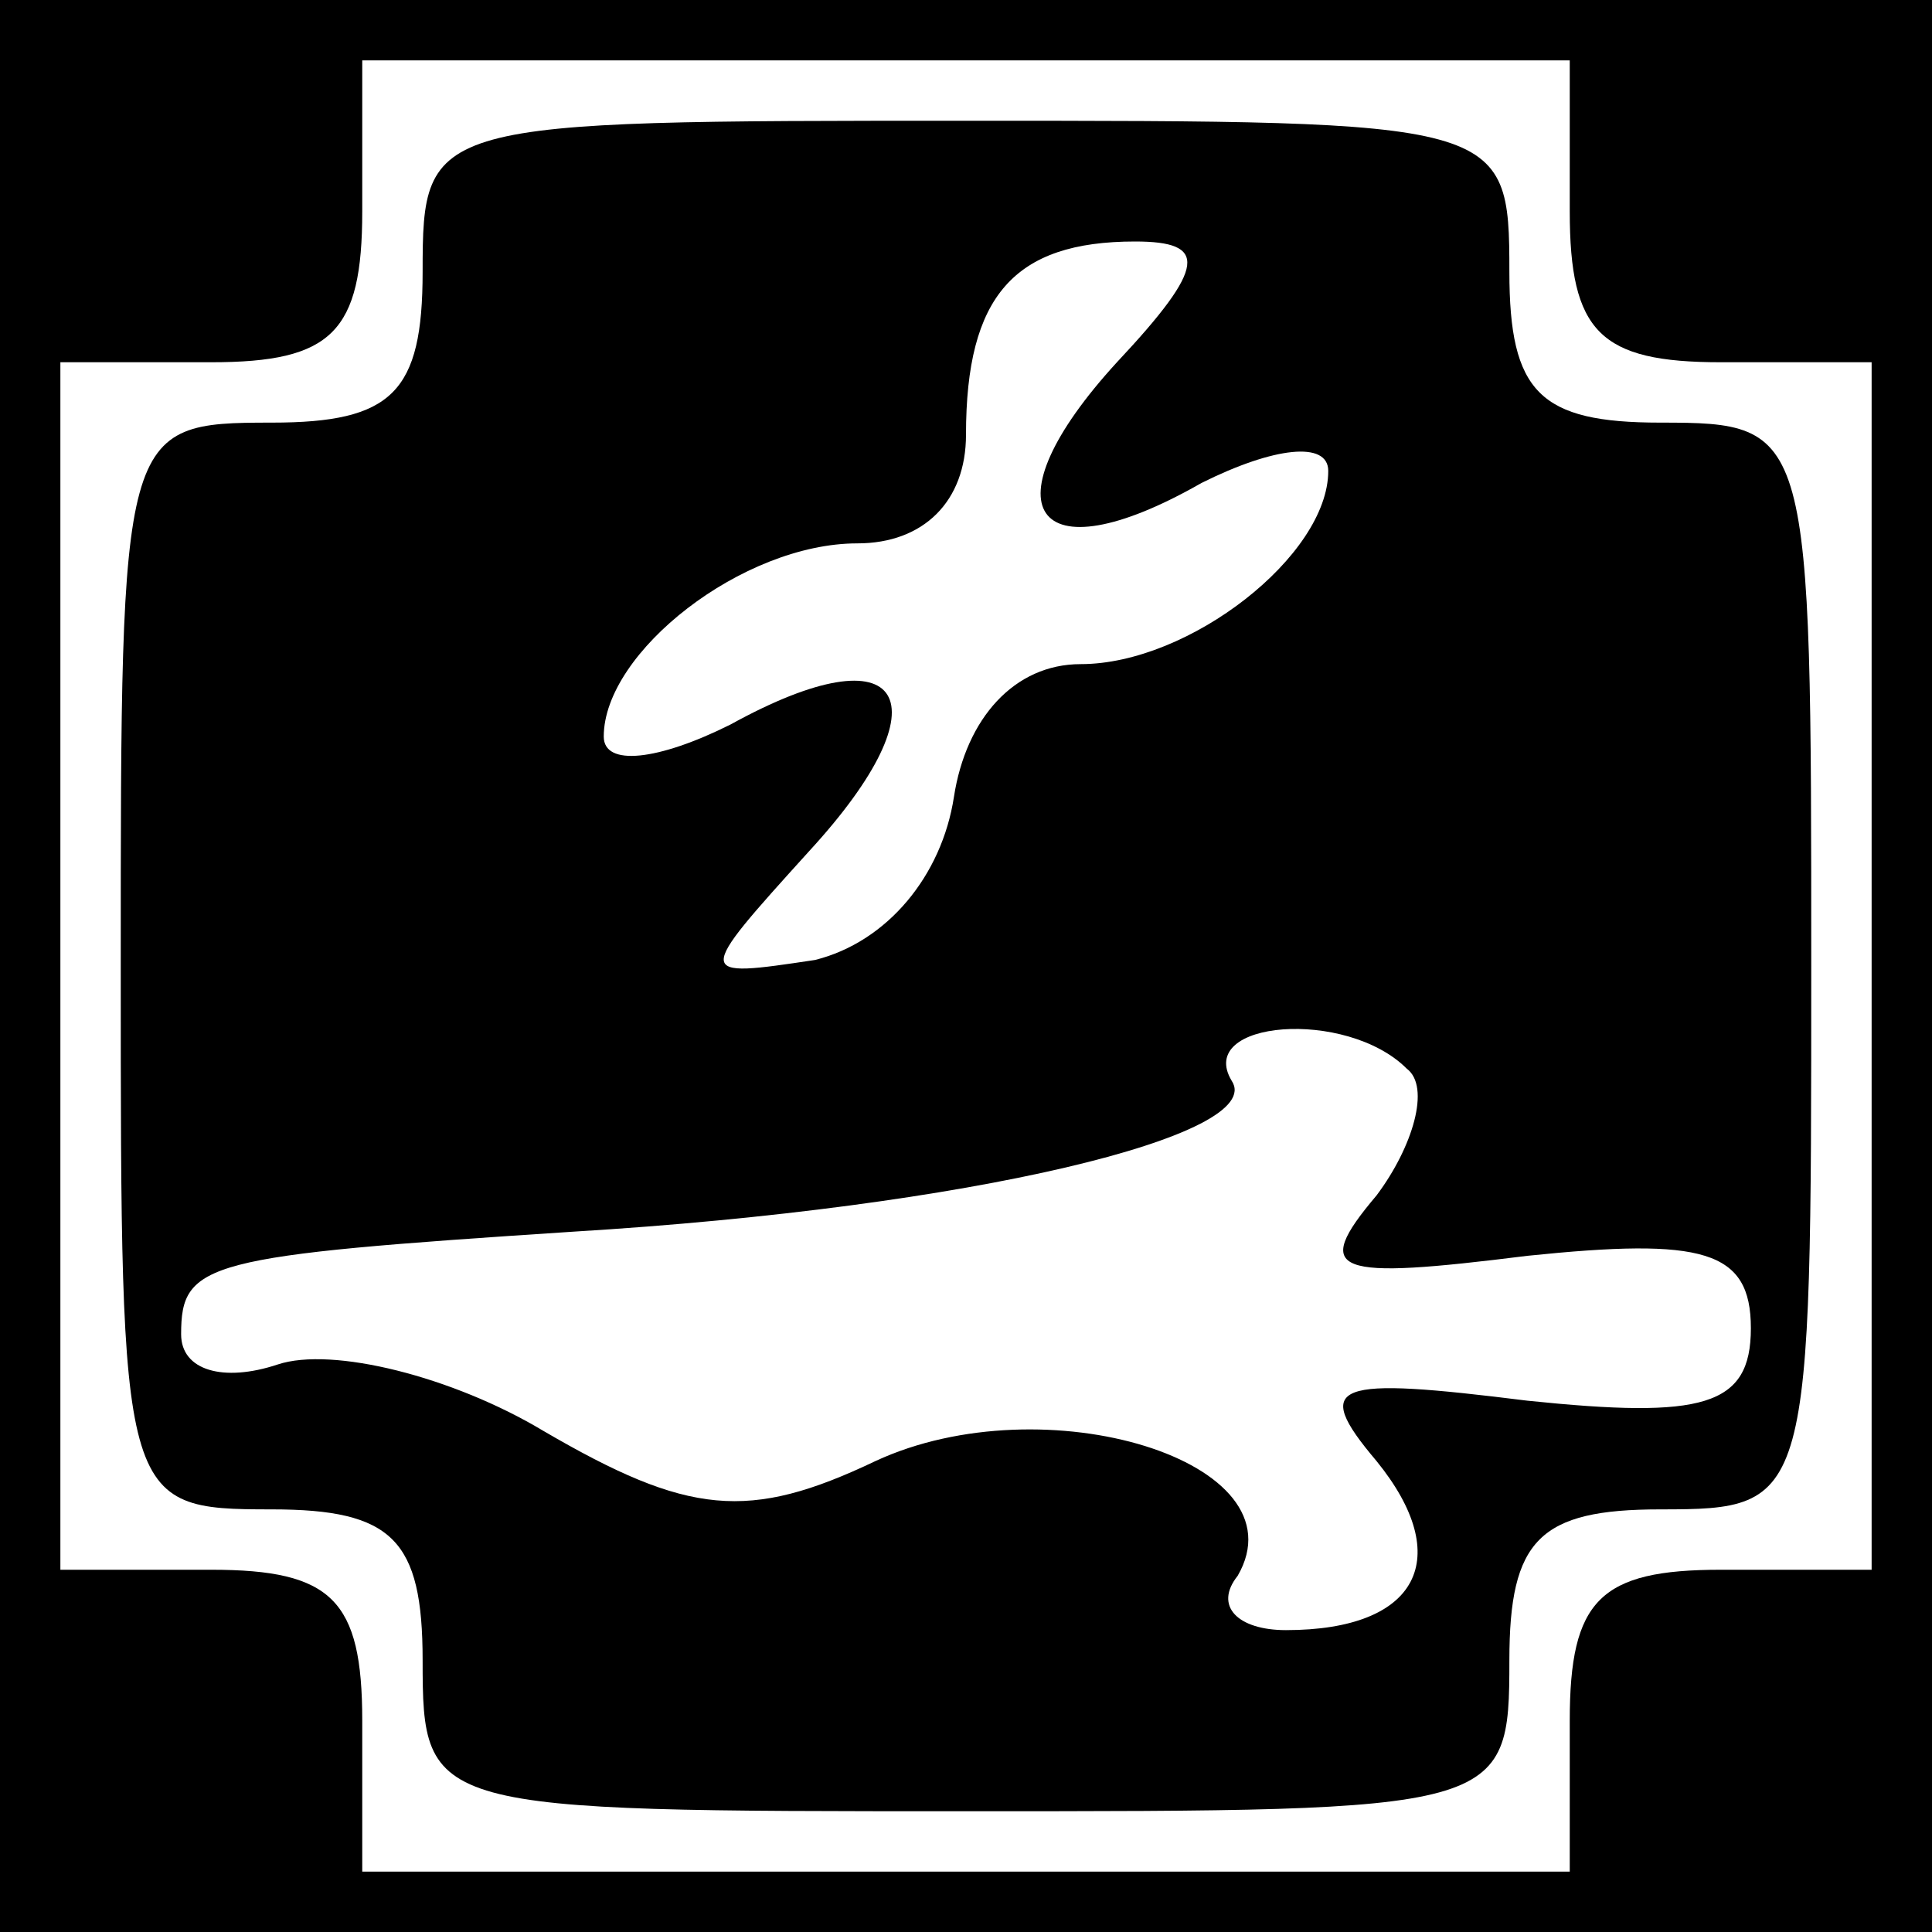 <?xml version="1.0" standalone="no"?>
<!DOCTYPE svg PUBLIC "-//W3C//DTD SVG 20010904//EN"
 "http://www.w3.org/TR/2001/REC-SVG-20010904/DTD/svg10.dtd">
<svg version="1.0" xmlns="http://www.w3.org/2000/svg"
 width="32pt" height="32pt" viewBox="0 0 32 32"
 preserveAspectRatio="xMidYMid meet">
<rect x="0" y="0" width="32" height="32" fill="#808080" stroke="none"/>
<g transform="translate(0,32) scale(0.1,-0.1)"
fill="#000000" stroke="none">
<path fill="#000000" stroke="none" d="M0 160 l0 -160 160 0 160 0 0 160 0
160 -160 0 -160 0 0 -160z"/>
<path fill="#ffffff" stroke="none" d="M260 285 c0 -20 5 -25 25 -25 l25 0 0
-100 0 -100 -25 0 c-20 0 -25 -5 -25 -25 l0 -25 -100 0 -100 0 0 25 c0 20 -5
25 -25 25 l-25 0 0 100 0 100 25 0 c20 0 25 5 25 25 l0 25 100 0 100 0 0 -25z"/>
<path fill="#000000" stroke="none" d="M70 275 c0 -20 -5 -25 -25 -25 -25 0
-25 -1 -25 -90 0 -89 0 -90 25 -90 20 0 25 -5 25 -25 0 -25 1 -25 90 -25 89 0
90 0 90 25 0 20 5 25 25 25 25 0 25 1 25 90 0 89 0 90 -25 90 -20 0 -25 5 -25
25 0 25 -1 25 -90 25 -89 0 -90 0 -90 -25z"/>
<path fill="#ffffff" stroke="none" d="M185 260 c-22 -24 -14 -36 14 -20 12 6
21 7 21 2 0 -14 -23 -32 -41 -32 -11 0 -19 -9 -21 -22 -2 -13 -11 -24 -23 -27
-20 -3 -20 -3 -1 18 23 25 16 37 -13 21 -12 -6 -21 -7 -21 -2 0 14 23 32 42
32 11 0 18 7 18 18 0 23 8 32 28 32 12 0 12 -4 -3 -20z"/>
<path fill="#ffffff" stroke="none" d="M233 143 c4 -3 1 -13 -5 -21 -11 -13
-7 -14 25 -10 29 3 37 1 37 -12 0 -13 -8 -15 -37 -12 -32 4 -36 3 -25 -10 13
-16 7 -28 -15 -28 -8 0 -12 4 -8 9 11 19 -32 32 -60 19 -21 -10 -31 -9 -55 5
-15 9 -35 14 -44 11 -9 -3 -16 -1 -16 5 0 12 4 13 65 17 66 4 115 16 109 25
-6 10 19 12 29 2z"/>
</g>
</svg>
